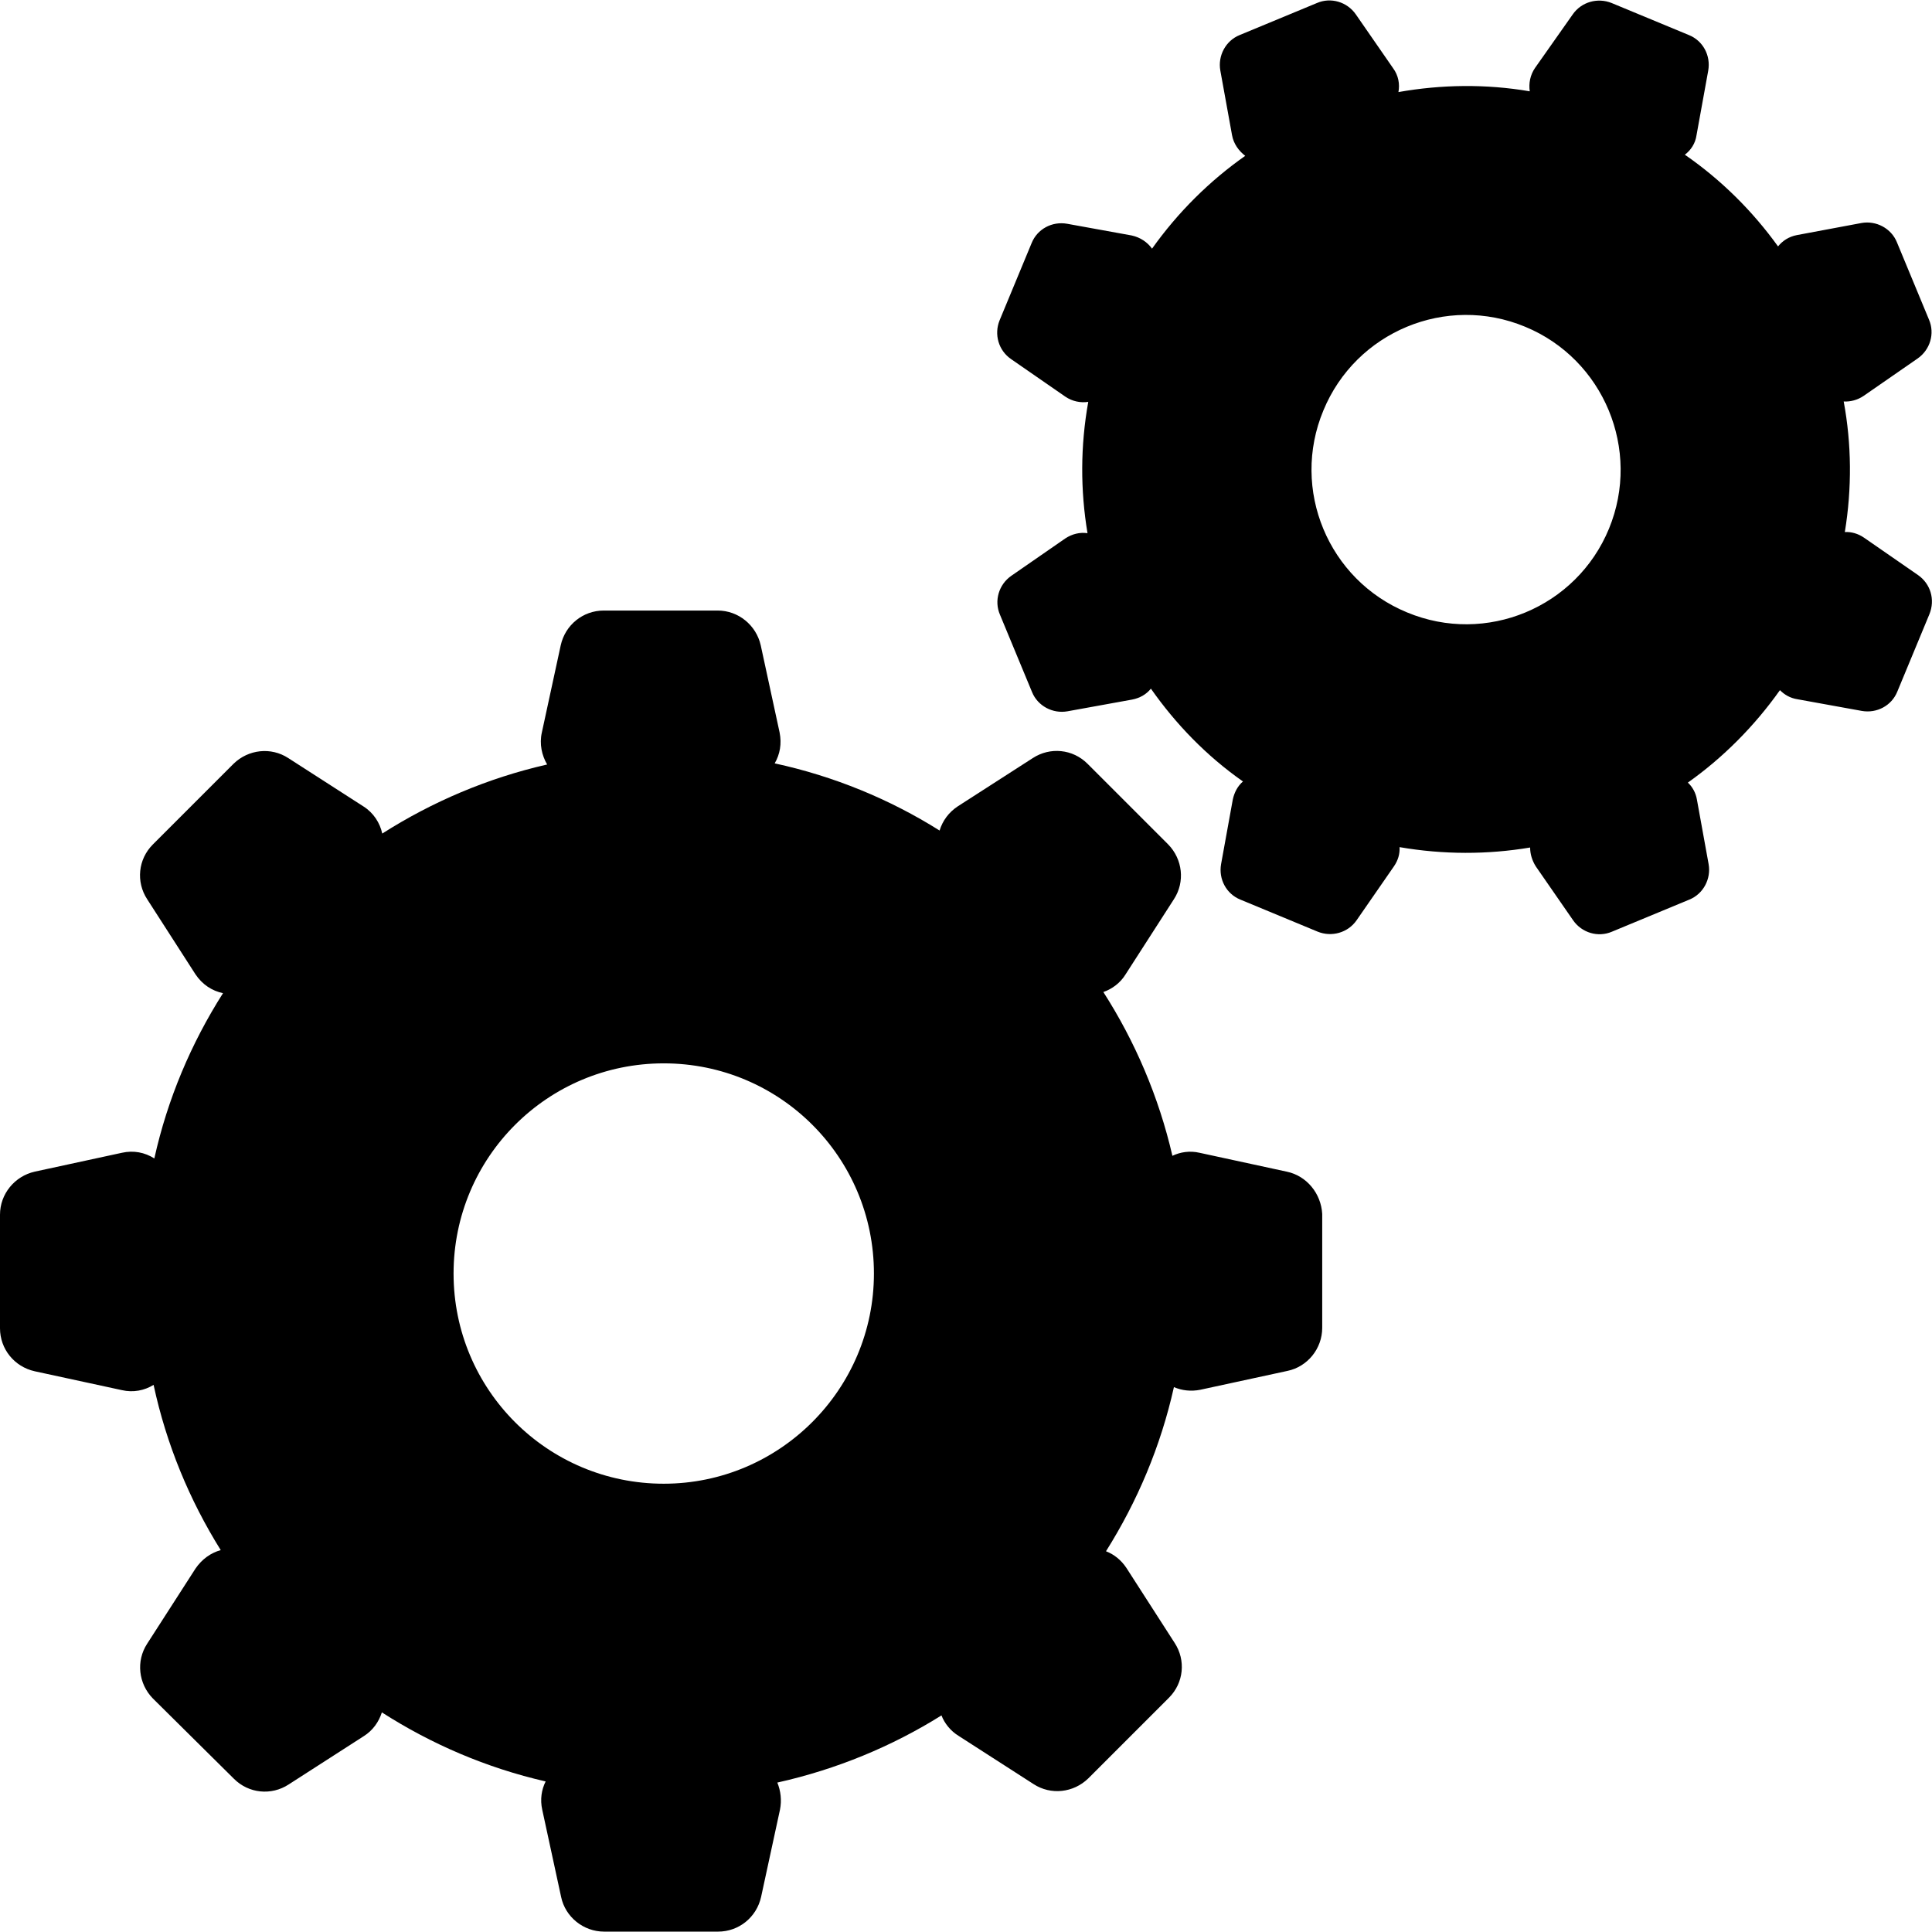 <?xml version="1.0" encoding="utf-8"?>
<!-- Generator: Adobe Illustrator 21.1.0, SVG Export Plug-In . SVG Version: 6.00 Build 0)  -->
<svg version="1.1" id="Layer_1" xmlns="http://www.w3.org/2000/svg" xmlns:xlink="http://www.w3.org/1999/xlink" x="0px" y="0px"
	 viewBox="0 0 512 512" style="enable-background:new 0 0 512 512;" xml:space="preserve">
<g>
	<path d="M341,310.5l-23.1-5c-2.6-0.6-5.1-0.2-7.2,0.8c-3.6-15.6-9.9-30.3-18.3-43.4c2.3-0.8,4.5-2.4,5.9-4.7l12.8-19.9
		c3-4.6,2.3-10.6-1.5-14.5l-21.4-21.4c-3.9-3.9-9.9-4.5-14.5-1.5l-19.9,12.8c-2.4,1.6-4,3.8-4.8,6.4c-13.2-8.3-28-14.4-43.7-17.8
		c1.4-2.4,1.9-5.2,1.3-8.2l-5-23.1c-1.2-5.3-5.9-9.2-11.4-9.2H160c-5.5,0-10.2,3.8-11.4,9.2l-5,23.1c-0.7,3.1,0,6.1,1.4,8.5
		c-15.8,3.6-30.5,9.9-43.7,18.3c-0.6-2.8-2.3-5.5-5-7.2l-19.9-12.8c-4.6-3-10.6-2.3-14.5,1.5l-21.4,21.4c-3.9,3.9-4.5,9.9-1.5,14.5
		l12.8,19.9c1.8,2.7,4.4,4.4,7.3,5c-8.4,13.2-14.7,28-18.2,43.8c-2.5-1.6-5.5-2.2-8.6-1.5l-23.1,5c-5.3,1.2-9.2,5.9-9.2,11.4V352
		c0,5.5,3.8,10.2,9.2,11.4l23.1,5c3,0.7,6,0.1,8.4-1.4c3.4,15.8,9.5,30.5,17.8,43.8c-2.6,0.7-5,2.4-6.7,4.9l-12.8,19.9
		c-3,4.6-2.3,10.6,1.5,14.5L62,471.4c3.9,3.9,9.9,4.5,14.5,1.5l19.9-12.8c2.4-1.5,4-3.8,4.8-6.3c13.1,8.4,27.7,14.7,43.4,18.3
		c-1.1,2.2-1.5,4.8-0.9,7.5l5,23.1c1.1,5.3,5.9,9.2,11.4,9.2h30.2c5.5,0,10.2-3.8,11.4-9.2l5-23.1c0.5-2.5,0.2-5-0.7-7.2
		c15.7-3.5,30.4-9.6,43.5-17.8c0.8,2.1,2.4,4.1,4.5,5.4l19.9,12.8c4.6,3,10.6,2.3,14.5-1.5l21.4-21.4c3.9-3.9,4.5-9.9,1.5-14.5
		l-12.8-19.9c-1.4-2.1-3.3-3.6-5.4-4.4c8.3-13.2,14.5-27.8,18-43.5c2.1,0.9,4.5,1.2,7,0.7l23.1-5c5.3-1.1,9.2-5.9,9.2-11.4v-30.2
		C350.1,316.3,346.3,311.6,341,310.5z M175.9,393.2c-30.8,0-55.7-24.9-55.7-55.7c0-30.8,24.9-55.7,55.7-55.7
		c30.8,0,55.7,24.9,55.7,55.7C231.6,368.2,206.6,393.2,175.9,393.2z"/>
	<path d="M508.3,152.4l-14.3-9.9c-1.6-1.1-3.4-1.6-5.1-1.5c1.9-11.6,1.8-23.3-0.3-34.6c1.8,0.1,3.7-0.4,5.3-1.5l14.3-9.9
		c3.3-2.3,4.6-6.6,3-10.3l-8.5-20.5c-1.5-3.7-5.5-5.8-9.4-5.1l-17.1,3.2c-2.1,0.4-3.8,1.5-5,3c-6.7-9.3-15-17.6-24.7-24.3
		c1.6-1.2,2.8-3,3.1-5.2l3.1-17.1c0.7-4-1.4-7.9-5.1-9.4l-20.5-8.5c-3.7-1.5-8-0.3-10.3,3L406.8,18c-1.3,1.9-1.7,4.1-1.4,6.2
		c-11.7-2-23.5-1.8-34.8,0.2c0.4-2.1,0-4.4-1.4-6.3l-9.9-14.3c-2.3-3.3-6.6-4.6-10.3-3l-20.5,8.5c-3.7,1.5-5.8,5.5-5.1,9.4l3.1,17.1
		c0.4,2.3,1.8,4.2,3.5,5.5c-9.4,6.6-17.8,14.9-24.7,24.6c-1.2-1.7-3.1-3-5.4-3.5l-17.1-3.1c-4-0.7-7.9,1.4-9.4,5.1l-8.5,20.5
		c-1.5,3.7-0.3,8,3.1,10.3l14.3,9.9c1.9,1.3,4.1,1.7,6.1,1.4c-2.1,11.7-2.1,23.4-0.2,34.8c-2-0.3-4.1,0.2-5.9,1.4l-14.3,9.9
		c-3.3,2.3-4.6,6.6-3,10.3l8.5,20.5c1.5,3.7,5.5,5.8,9.4,5.1l17.1-3.1c2.1-0.4,3.8-1.4,5-2.9c6.6,9.4,14.7,17.8,24.4,24.6
		c-1.4,1.2-2.3,2.9-2.7,4.8l-3.1,17.1c-0.7,4,1.4,7.9,5.1,9.4l20.5,8.5c3.7,1.5,8,0.3,10.3-3l9.9-14.3c1.1-1.6,1.6-3.3,1.5-5.1
		c11.6,2,23.3,2,34.6,0.1c0,1.7,0.5,3.4,1.5,5l9.9,14.3c2.3,3.3,6.6,4.6,10.3,3l20.5-8.5c3.7-1.5,5.8-5.5,5.1-9.4l-3.1-17.1
		c-0.3-1.8-1.2-3.4-2.4-4.5c9.3-6.6,17.6-14.9,24.4-24.5c1.2,1.2,2.7,2.1,4.6,2.4l17.1,3.1c4,0.7,7.9-1.4,9.4-5.1l8.5-20.5
		C512.9,158.9,511.6,154.7,508.3,152.4z M426.4,140.1c-8.6,20.9-32.6,30.9-53.5,22.2c-20.9-8.6-30.9-32.6-22.2-53.5
		c8.6-20.9,32.6-30.9,53.5-22.2C425,95.2,435,119.2,426.4,140.1z"/>
</g>
</svg>
